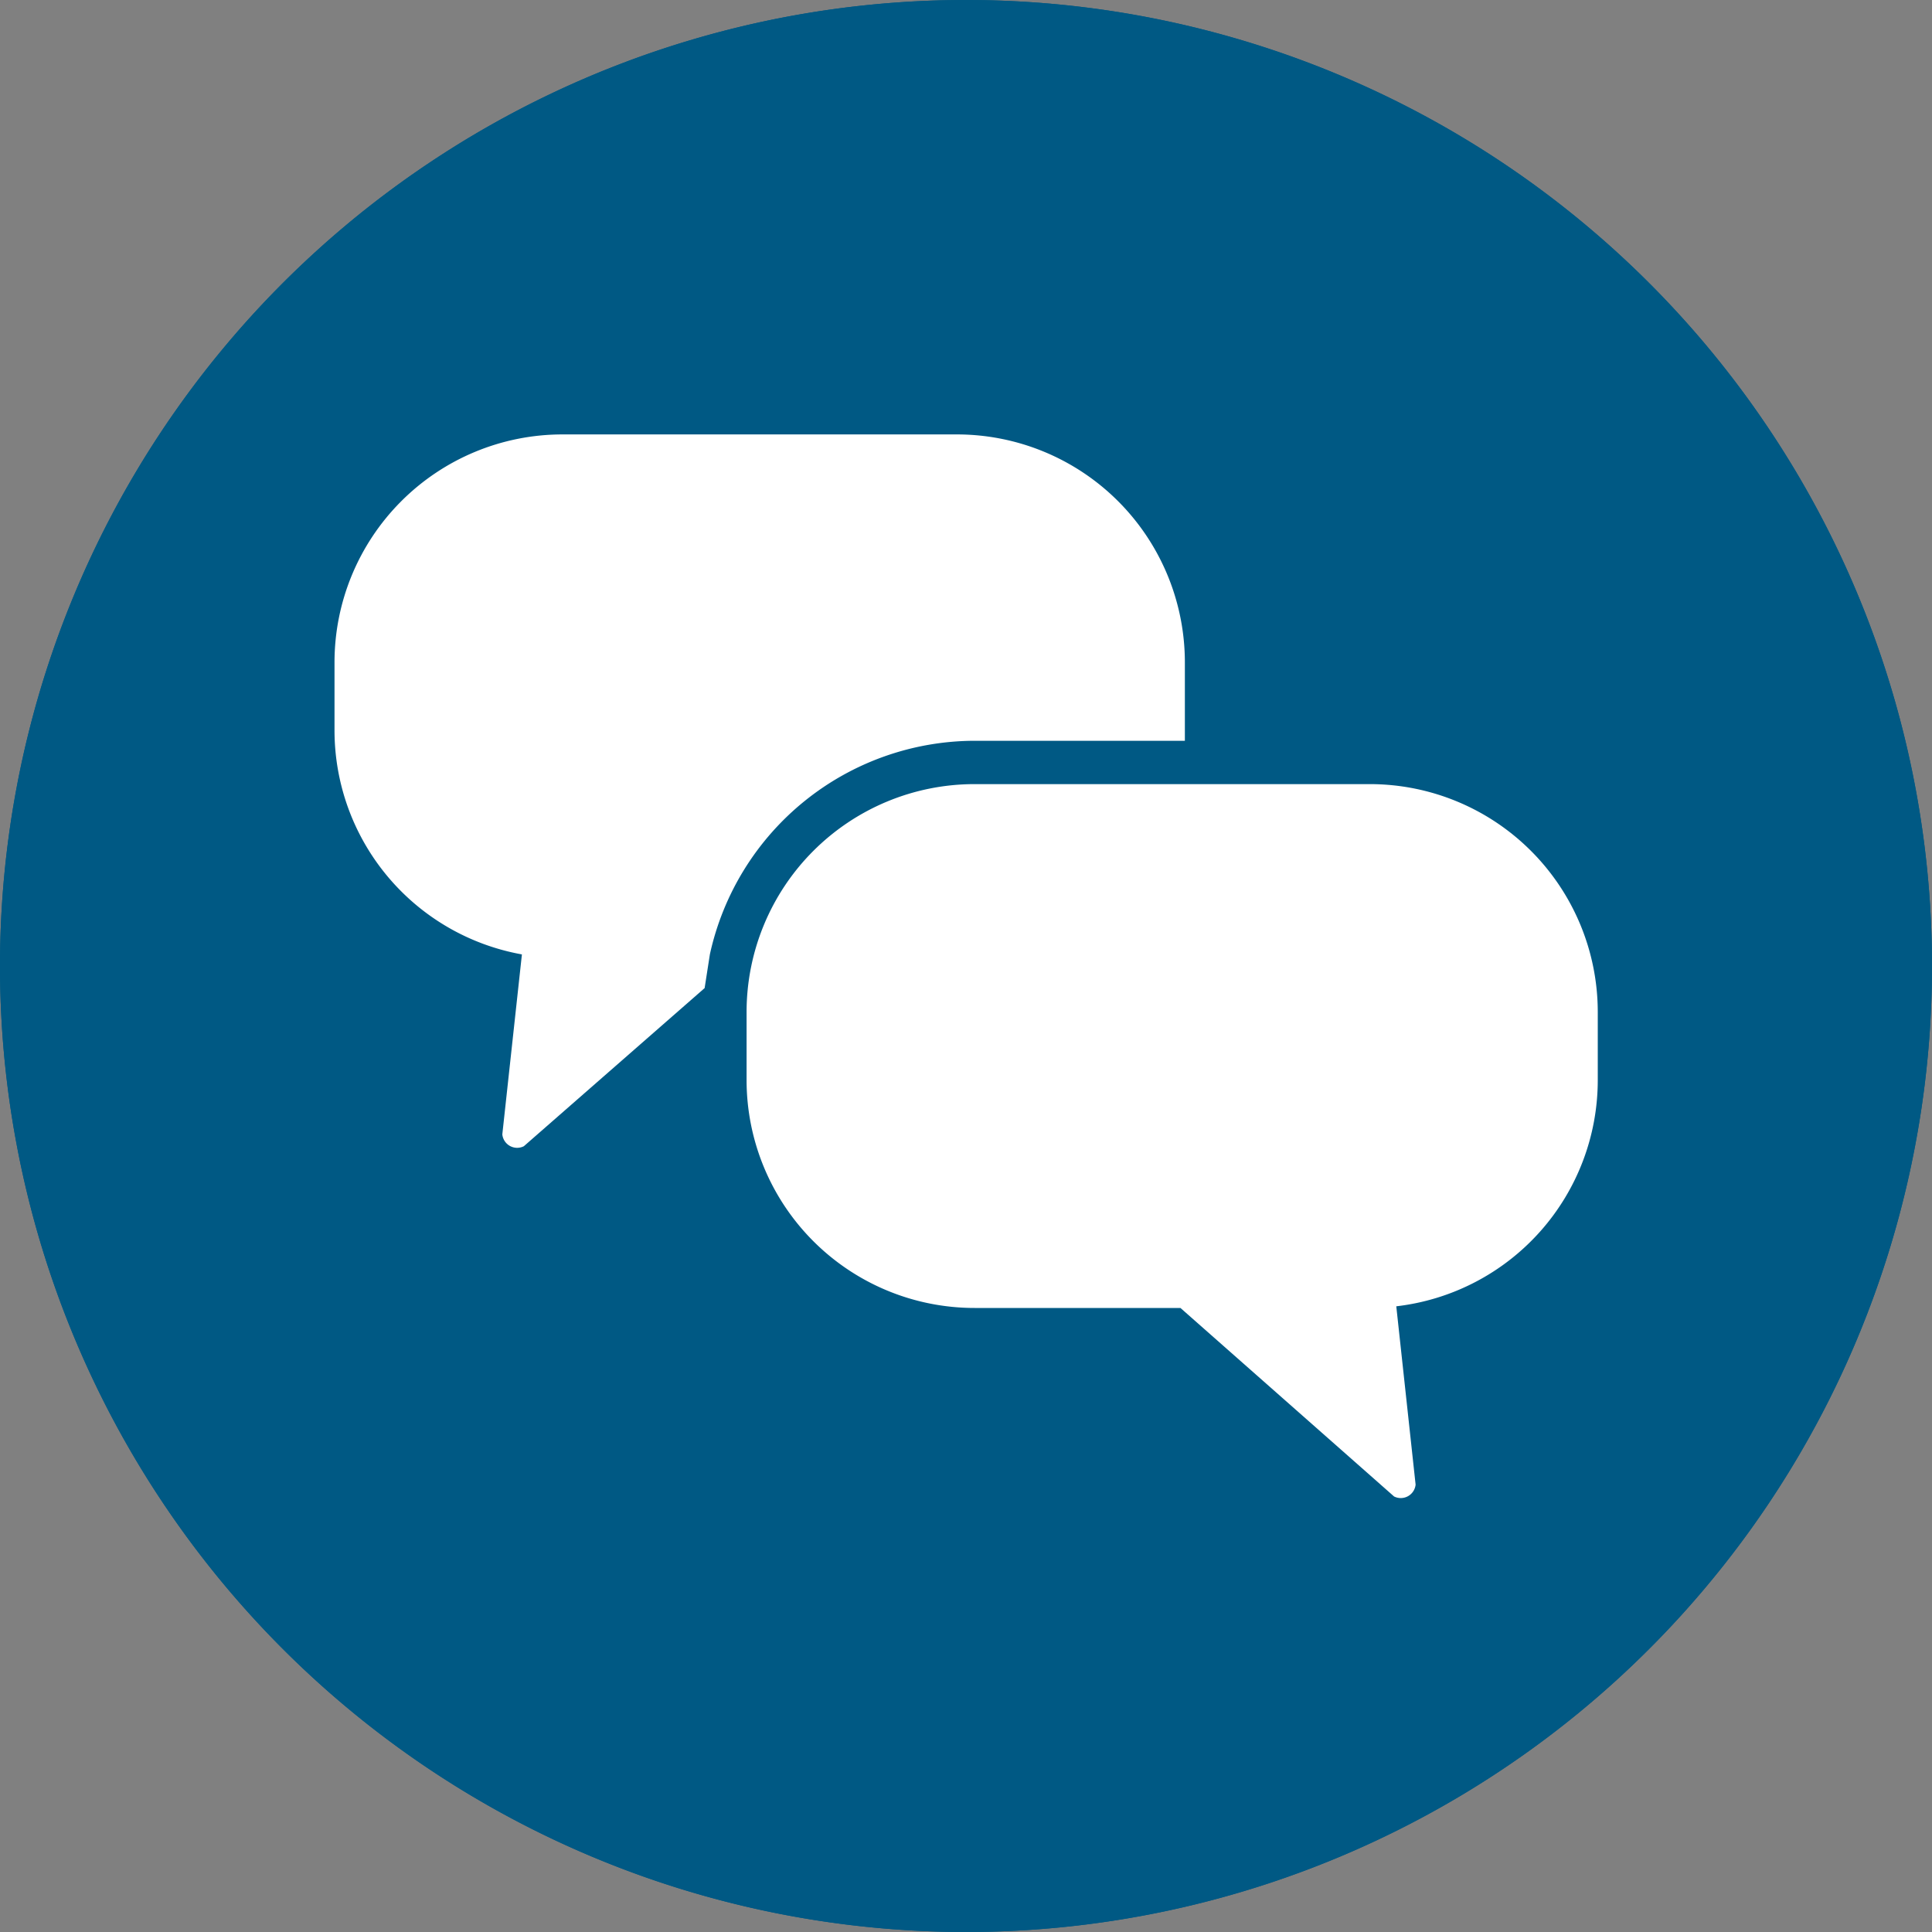 <svg xmlns="http://www.w3.org/2000/svg" viewBox="0 0 70 70"><rect x="0" y="0" width="70" height="70" fill="#808080" stroke="none"/><title>icon conversation</title><path d="M70,35A35,35,0,1,1,35,0,35,35,0,0,1,70,35" fill="#005984"/><path d="M70,35A35,35,0,1,1,35,0,35,35,0,0,1,70,35" fill="#005984"/><path d="M35.31,26.84h7.62c0-.13,0-.26,0-.39V24a8.26,8.26,0,0,0-8.26-8.26H20.37A8.26,8.26,0,0,0,12.12,24v2.46a8.25,8.25,0,0,0,6.79,8.12L18.2,41.1a.54.54,0,0,0,.78.43l6.55-5.73.19-1.22A9.84,9.84,0,0,1,35.31,26.84Z" fill="#fff"/><path d="M49.63,28.41H35.31a8.26,8.26,0,0,0-8.26,8.26v2.46a8.26,8.26,0,0,0,8.26,8.26h7.46l7.74,6.83a.54.54,0,0,0,.78-.43l-.7-6.46a8.25,8.25,0,0,0,7.3-8.2V36.66A8.26,8.26,0,0,0,49.63,28.41Z" fill="#fff"/></svg>